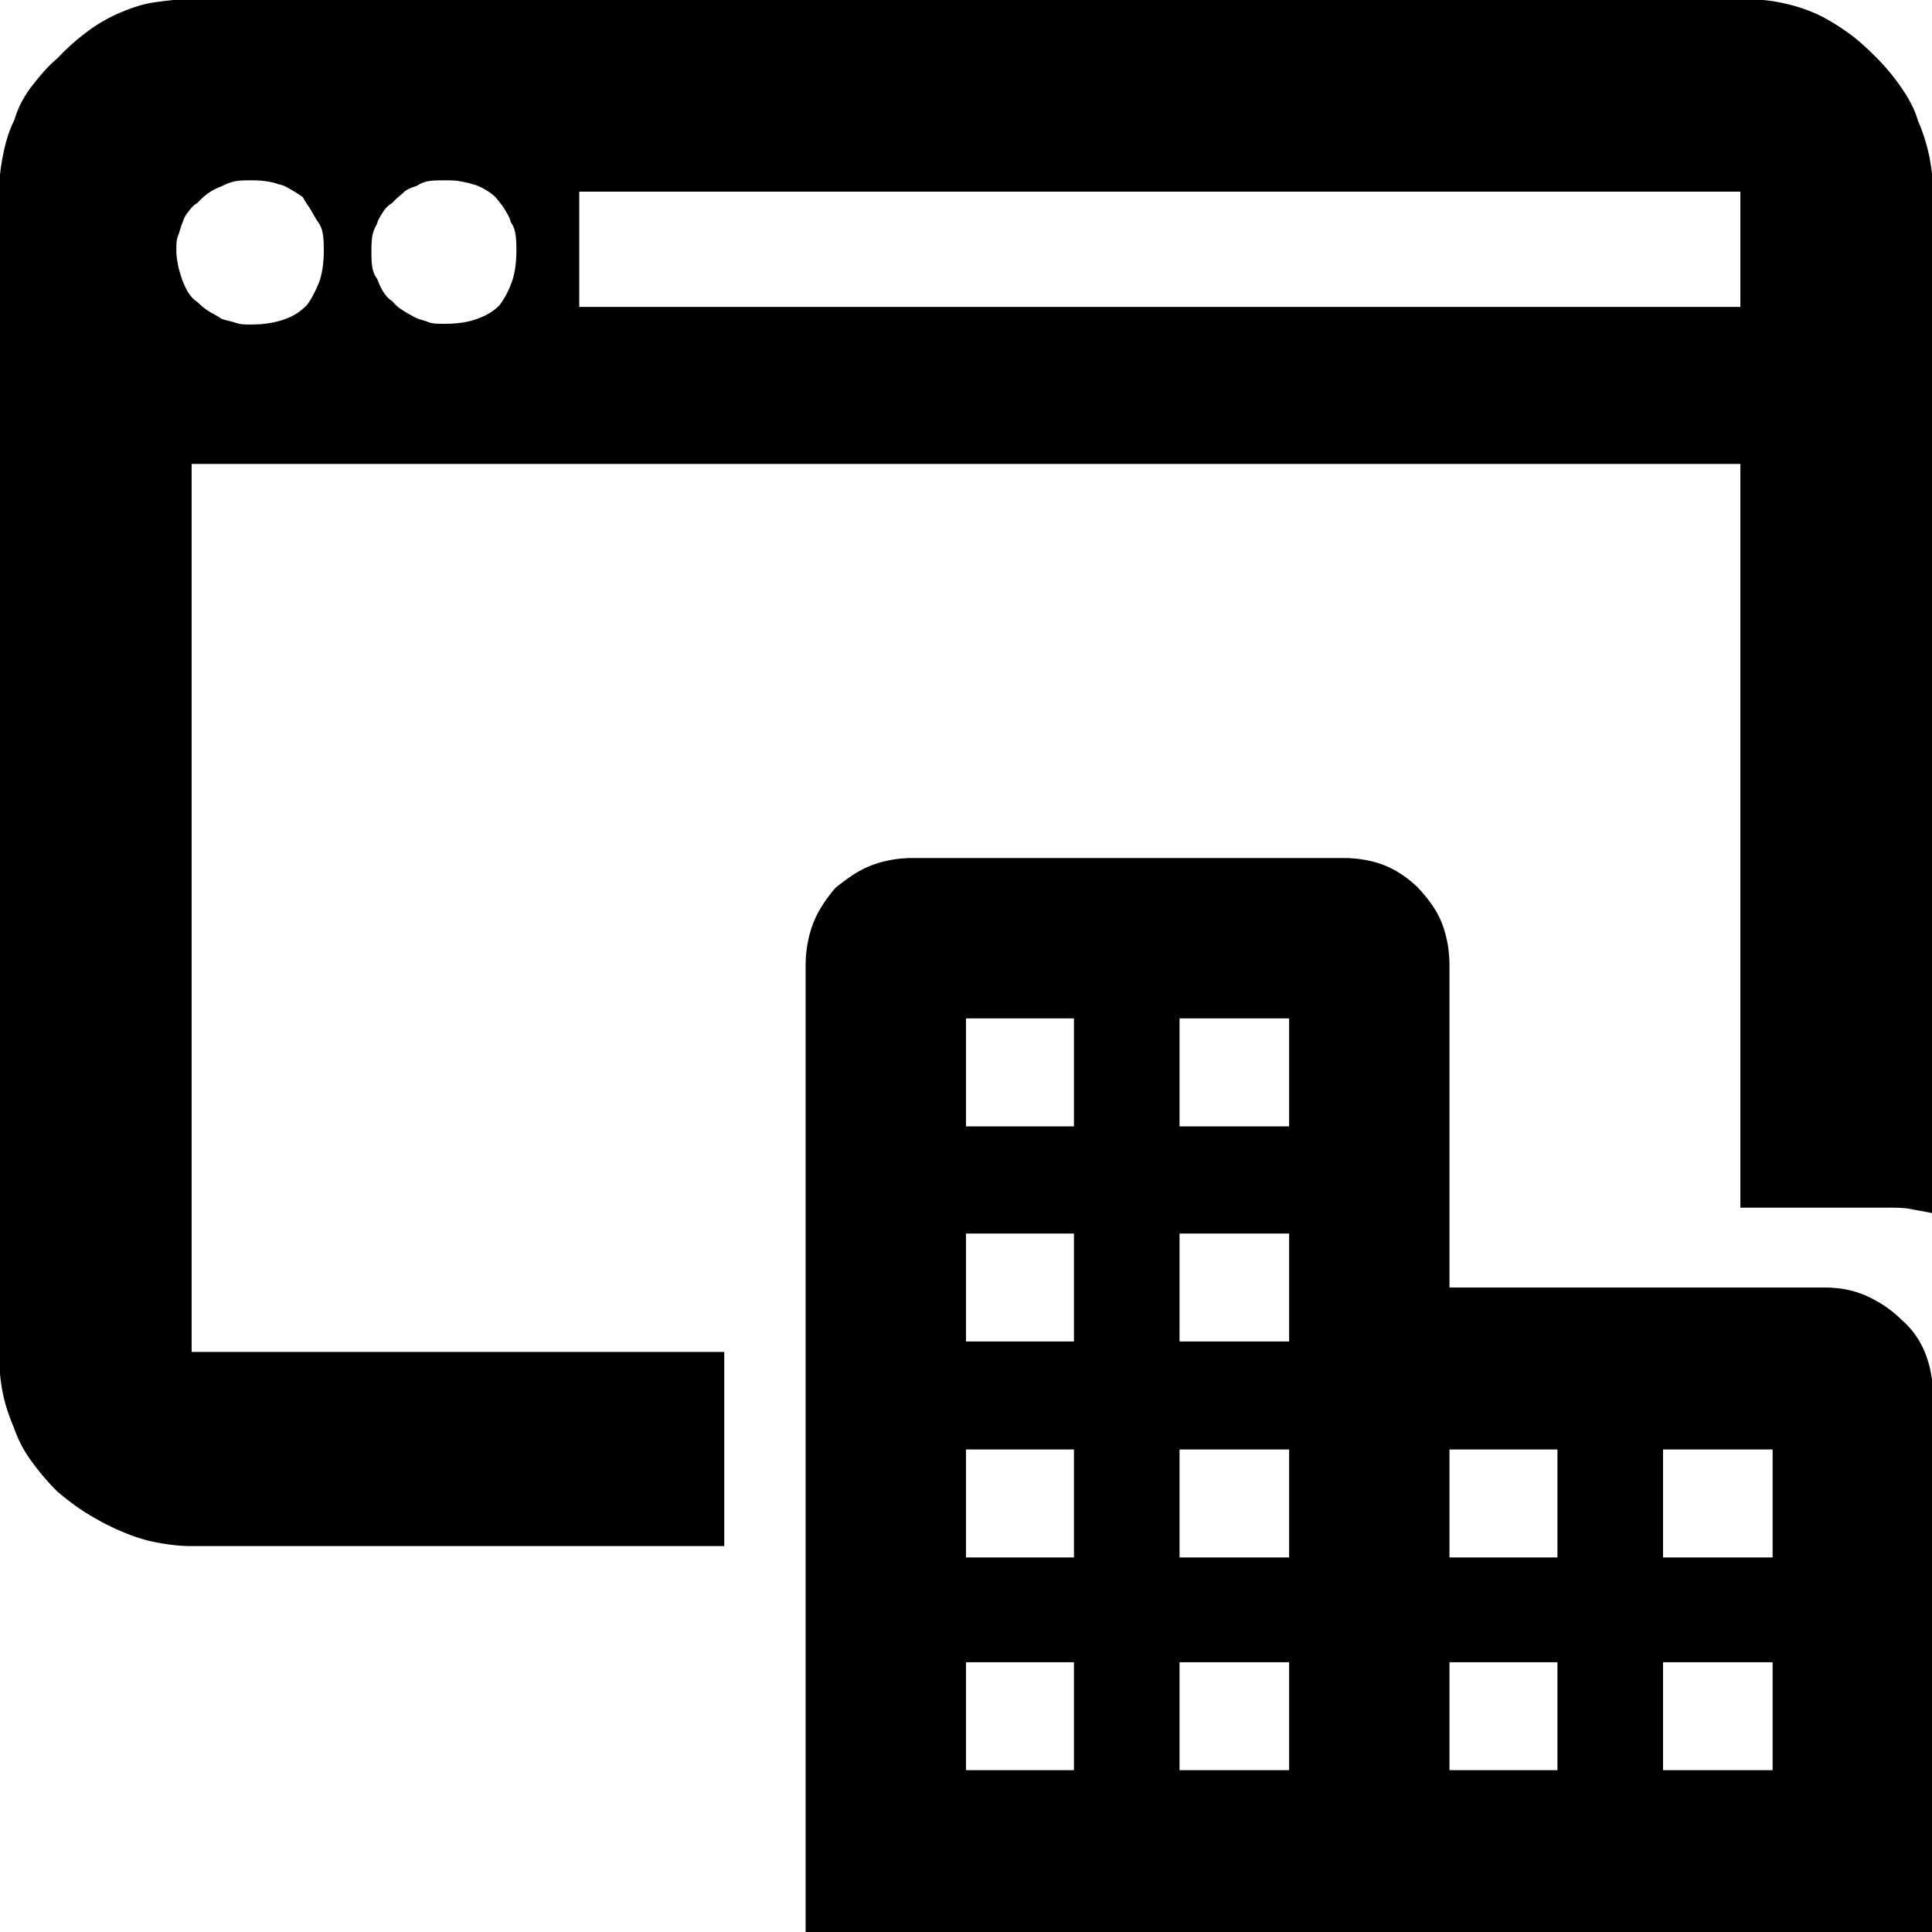 <svg xmlns="http://www.w3.org/2000/svg" viewBox="0 0 32 32"><path d="M31.762 1.986a2.984 2.984 0 0 1 .254 1.188v16.923c-.107-.027-.214-.04-.347-.067s-.254-.027-.374-.027h-2.469V7.684H3.174v14.708h8.822v3.216H3.174c-.214 0-.414-.027-.614-.067s-.387-.107-.574-.187-.36-.174-.534-.28-.334-.227-.507-.374c-.16-.16-.307-.334-.44-.52s-.214-.36-.28-.547c-.08-.187-.147-.387-.187-.601s-.053-.427-.053-.654V3.173c0-.214.027-.414.067-.614s.093-.387.187-.574c.053-.187.147-.374.28-.547s.267-.334.44-.48c.16-.173.334-.32.494-.44S1.8.291 1.987.211s.387-.147.574-.173.4-.053.614-.053h25.652c.227 0 .44.013.641.053s.387.093.574.173.36.187.534.307.334.267.507.44c.147.147.28.307.4.48s.227.36.28.547zM5.283 4.682c.053-.147.08-.32.08-.534 0-.08 0-.16-.013-.254s-.04-.16-.08-.214-.08-.133-.12-.2-.093-.133-.133-.214c-.053-.04-.12-.08-.187-.12s-.133-.08-.214-.093c-.067-.027-.133-.04-.227-.053s-.16-.013-.24-.013-.16 0-.24.013-.147.04-.227.08c-.067.027-.133.053-.214.107s-.133.107-.2.174c-.067.04-.107.093-.16.16s-.067.12-.093.187-.04.133-.067.2-.027.147-.027.24.013.16.027.24.04.147.067.24c.027.067.053.133.093.2s.093.133.16.173c.067.067.133.12.2.16s.147.08.2.12c.08.027.16.04.24.067s.147.027.24.027c.214 0 .387-.027.547-.08s.28-.133.387-.24c.08-.107.147-.24.2-.374zm2.99.374c.08-.107.147-.227.2-.374s.08-.32.08-.534c0-.08 0-.16-.013-.254s-.04-.16-.08-.214c-.013-.067-.053-.133-.093-.2s-.093-.133-.16-.214c-.04-.04-.093-.08-.16-.12s-.147-.08-.214-.093c-.08-.027-.16-.04-.227-.053s-.16-.013-.24-.013c-.107 0-.187 0-.267.013s-.133.04-.2.08c-.08.027-.16.053-.214.107s-.133.107-.187.174c-.067.04-.12.093-.16.16s-.08.12-.093.187c-.04.067-.067.133-.08.214s-.013.174-.013.254 0 .16.013.24.04.147.08.2c.027.067.053.133.093.2s.093.133.16.173c.053.067.12.12.187.16s.133.08.214.12c.067.027.133.04.2.067s.16.027.267.027c.214 0 .387-.027.534-.08s.267-.12.374-.227zm20.553-1.882H9.594v1.909h19.232V3.174zm-4.818 18.138V16c0-.254-.04-.48-.12-.694s-.214-.4-.4-.601c-.16-.16-.36-.294-.561-.374s-.44-.12-.694-.12h-7.1c-.254 0-.48.04-.694.12s-.4.214-.601.374c-.16.187-.294.387-.374.601s-.12.44-.12.694v16.016h18.672v-8.915c0-.227-.04-.454-.12-.667s-.214-.414-.4-.574c-.16-.16-.36-.294-.561-.387s-.44-.147-.694-.147h-6.233zM16 18.656v-1.788h1.788v1.788H16zm0 3.563v-1.788h1.788v1.788H16zm0 3.577v-1.788h1.788v1.788H16zm0 3.524v-1.788h1.788v1.788H16zm3.537-10.664v-1.788h1.815v1.788h-1.815zm0 3.563v-1.788h1.815v1.788h-1.815zm0 3.577v-1.788h1.815v1.788h-1.815zm0 3.524v-1.788h1.815v1.788h-1.815zm4.471-3.524v-1.788h1.788v1.788h-1.788zm0 3.524v-1.788h1.788v1.788h-1.788zm3.537-3.524v-1.788h1.815v1.788h-1.815zm0 3.524v-1.788h1.815v1.788h-1.815z"/></svg>